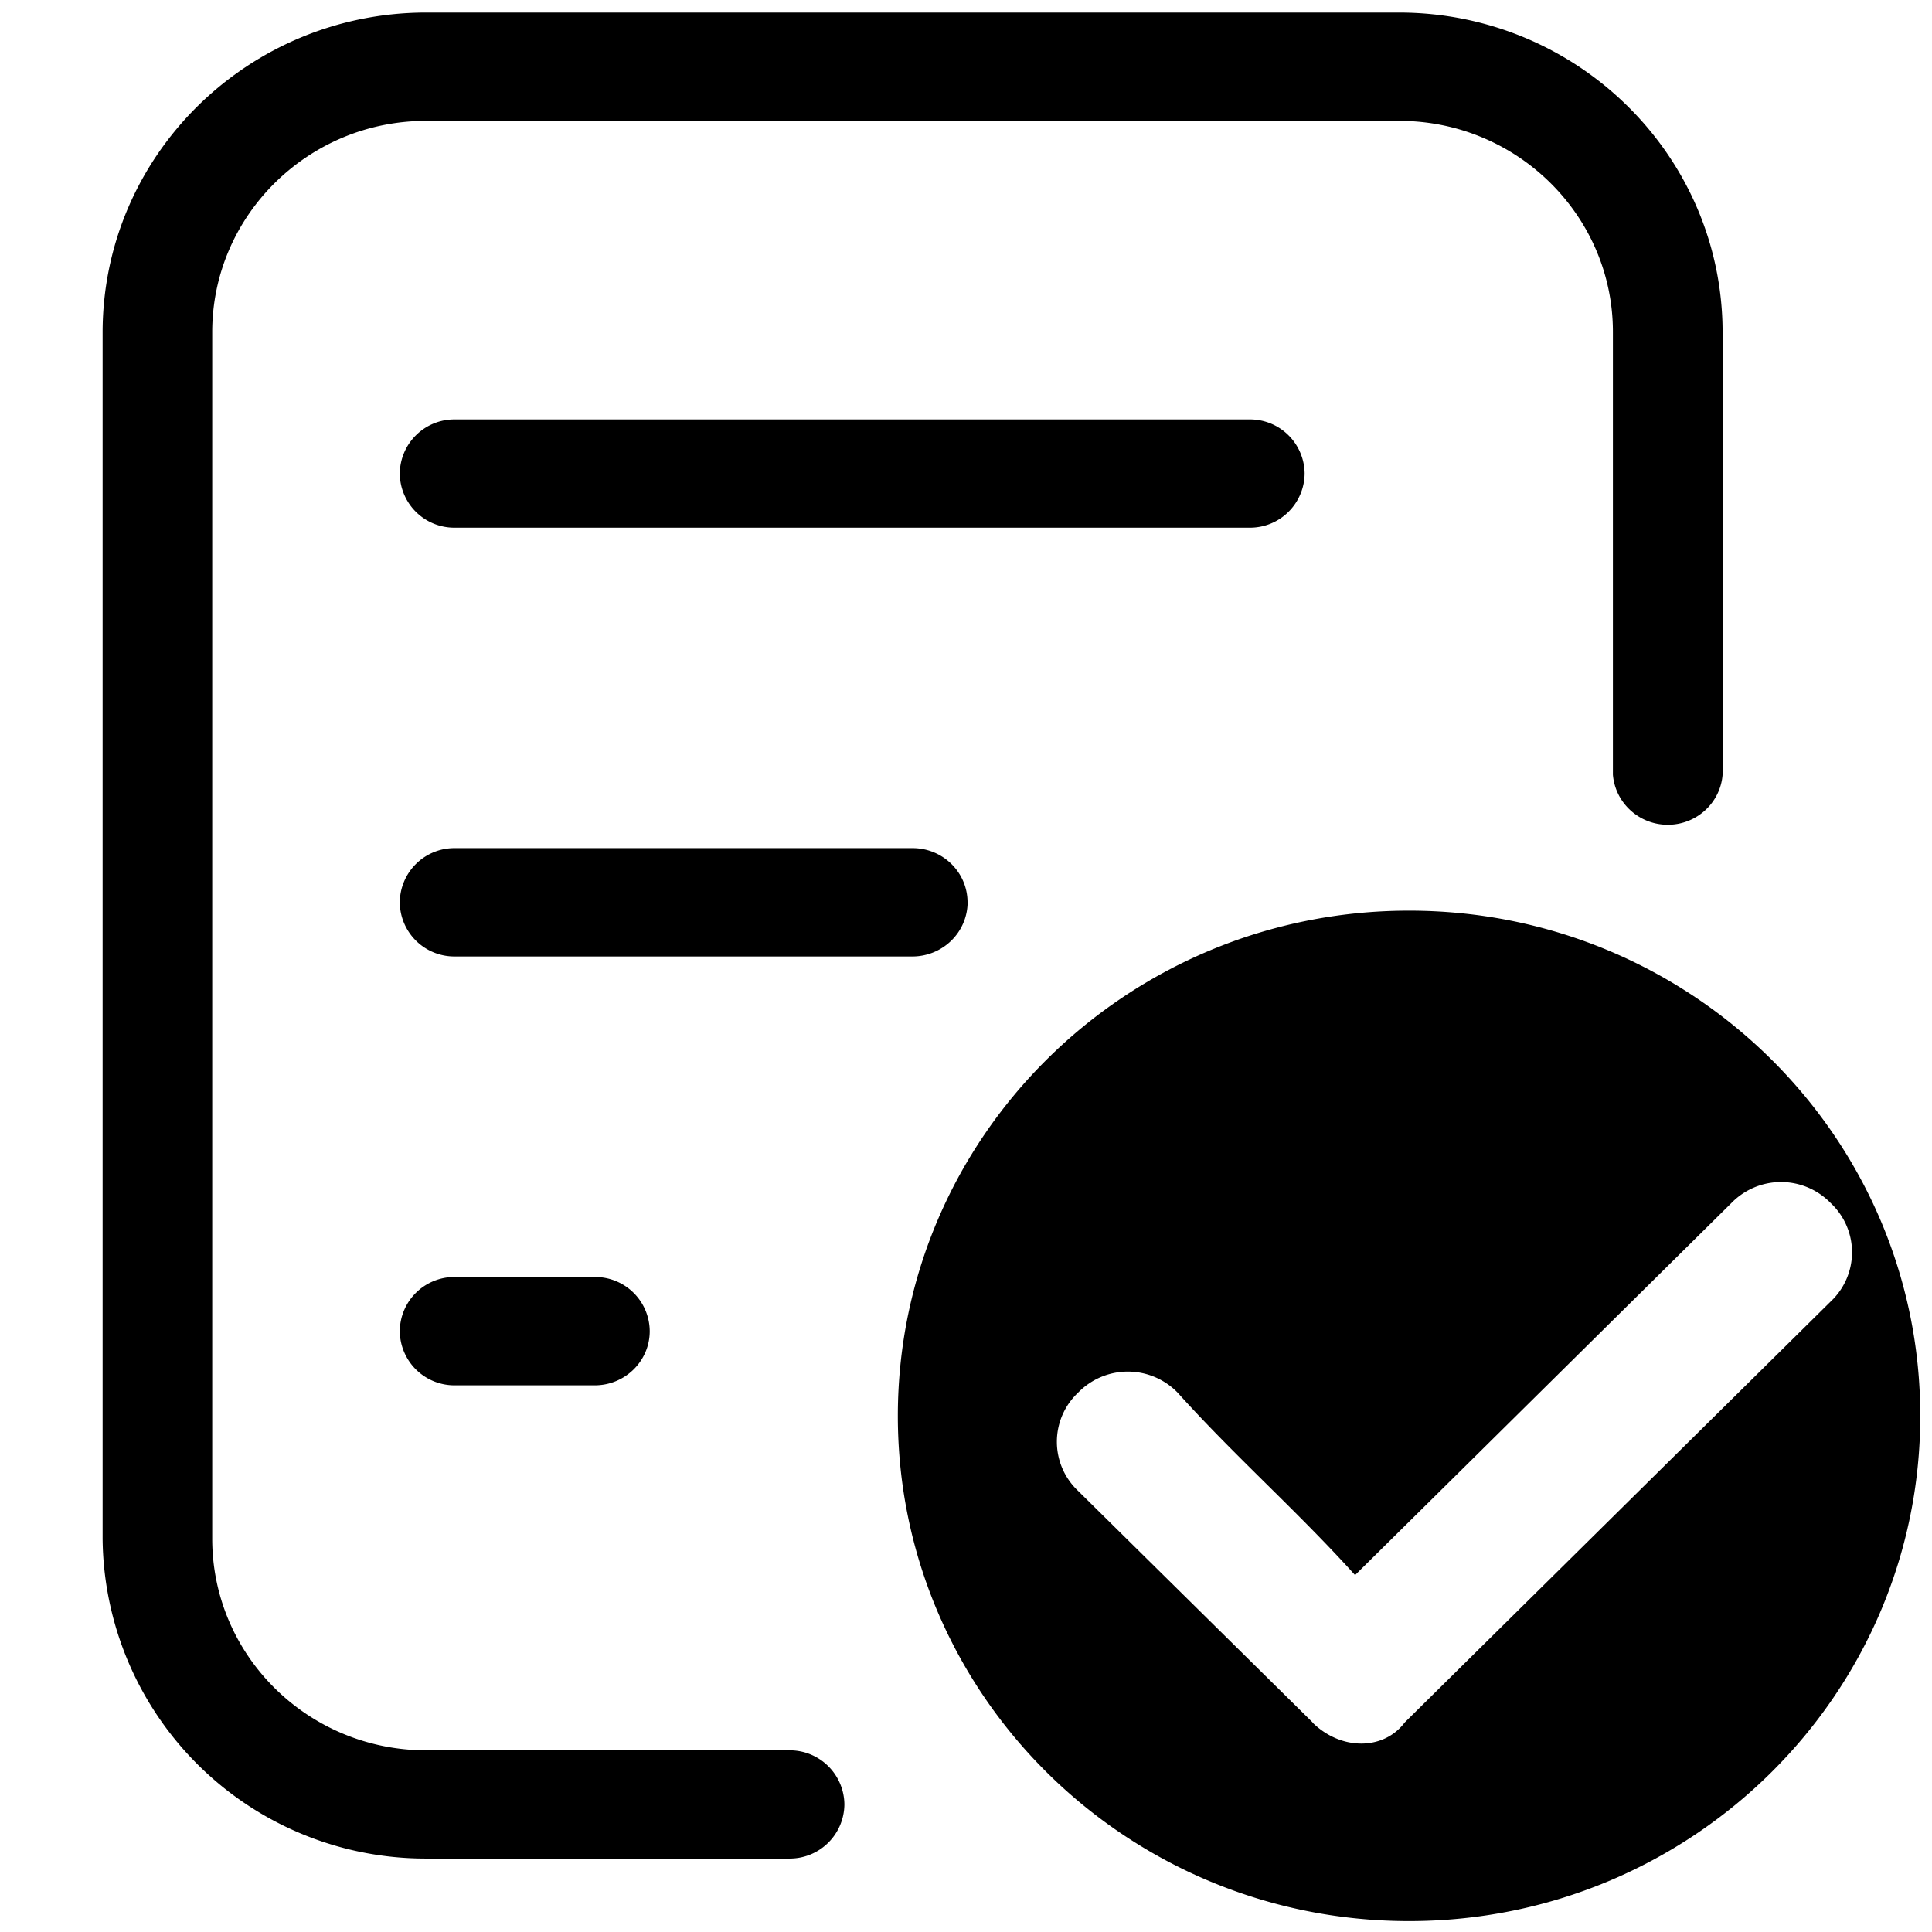 <?xml version="1.0" standalone="no"?><!DOCTYPE svg PUBLIC "-//W3C//DTD SVG 1.1//EN" "http://www.w3.org/Graphics/SVG/1.1/DTD/svg11.dtd"><svg t="1582613408537" class="icon" viewBox="0 0 1024 1024" version="1.1" xmlns="http://www.w3.org/2000/svg" p-id="11020" xmlns:xlink="http://www.w3.org/1999/xlink" width="200" height="200"><defs><style type="text/css"></style></defs><path d="M225.775 985.077H418.551a28.95 28.95 0 0 0 28.998-28.661 28.95 28.95 0 0 0-28.998-28.709H225.775c-62.573-0.096-113.199-50.193-113.295-111.995V176.017c0-61.706 50.819-111.947 113.295-111.947h515.899c62.428 0 113.199 50.241 113.199 111.85v234.683c1.252 14.981 13.873 26.542 29.095 26.542s27.842-11.561 29.046-26.493V175.969C912.869 82.567 836.231 6.796 741.674 6.652H225.727C131.17 6.796 54.531 82.519 54.387 176.017v639.695a171.147 171.147 0 0 0 171.388 169.365z m15.173-705.399h421.486a28.95 28.95 0 0 0 29.046-28.709 28.95 28.95 0 0 0-29.095-28.661h-421.486a28.95 28.95 0 0 0-28.998 28.661 28.902 28.902 0 0 0 29.046 28.709z m271.87 198.604c0-15.896-13.006-28.709-29.046-28.757H240.949a28.95 28.95 0 0 0-29.046 28.757 28.902 28.902 0 0 0 29.046 28.661H483.098a29.528 29.528 0 0 0 20.906-8.189 28.806 28.806 0 0 0 8.863-20.472z m-271.87 198.556h74.374a28.902 28.902 0 0 1 29.046 28.709c0 15.8-13.006 28.661-29.046 28.709H240.949a28.95 28.95 0 0 1-29.046-28.709 28.902 28.902 0 0 1 29.046-28.709z m454.723 236.032l-124.278-122.688a35.742 35.742 0 0 1 0-52.023 36.754 36.754 0 0 1 52.794 0c30.106 33.478 63.921 63.247 94.027 96.677l199.423-197.159a36.657 36.657 0 0 1 52.698 0 35.742 35.742 0 0 1 0 52.12l-225.82 223.171c-11.224 14.884-33.815 14.884-48.892 0v-0.048zM746.828 1018.218C896.491 1018.218 1017.783 898.323 1017.783 750.442c0-147.881-121.292-267.776-270.955-267.776s-270.955 119.943-270.955 267.824c0 147.881 121.292 267.728 270.955 267.728z" p-id="11021"></path></svg>